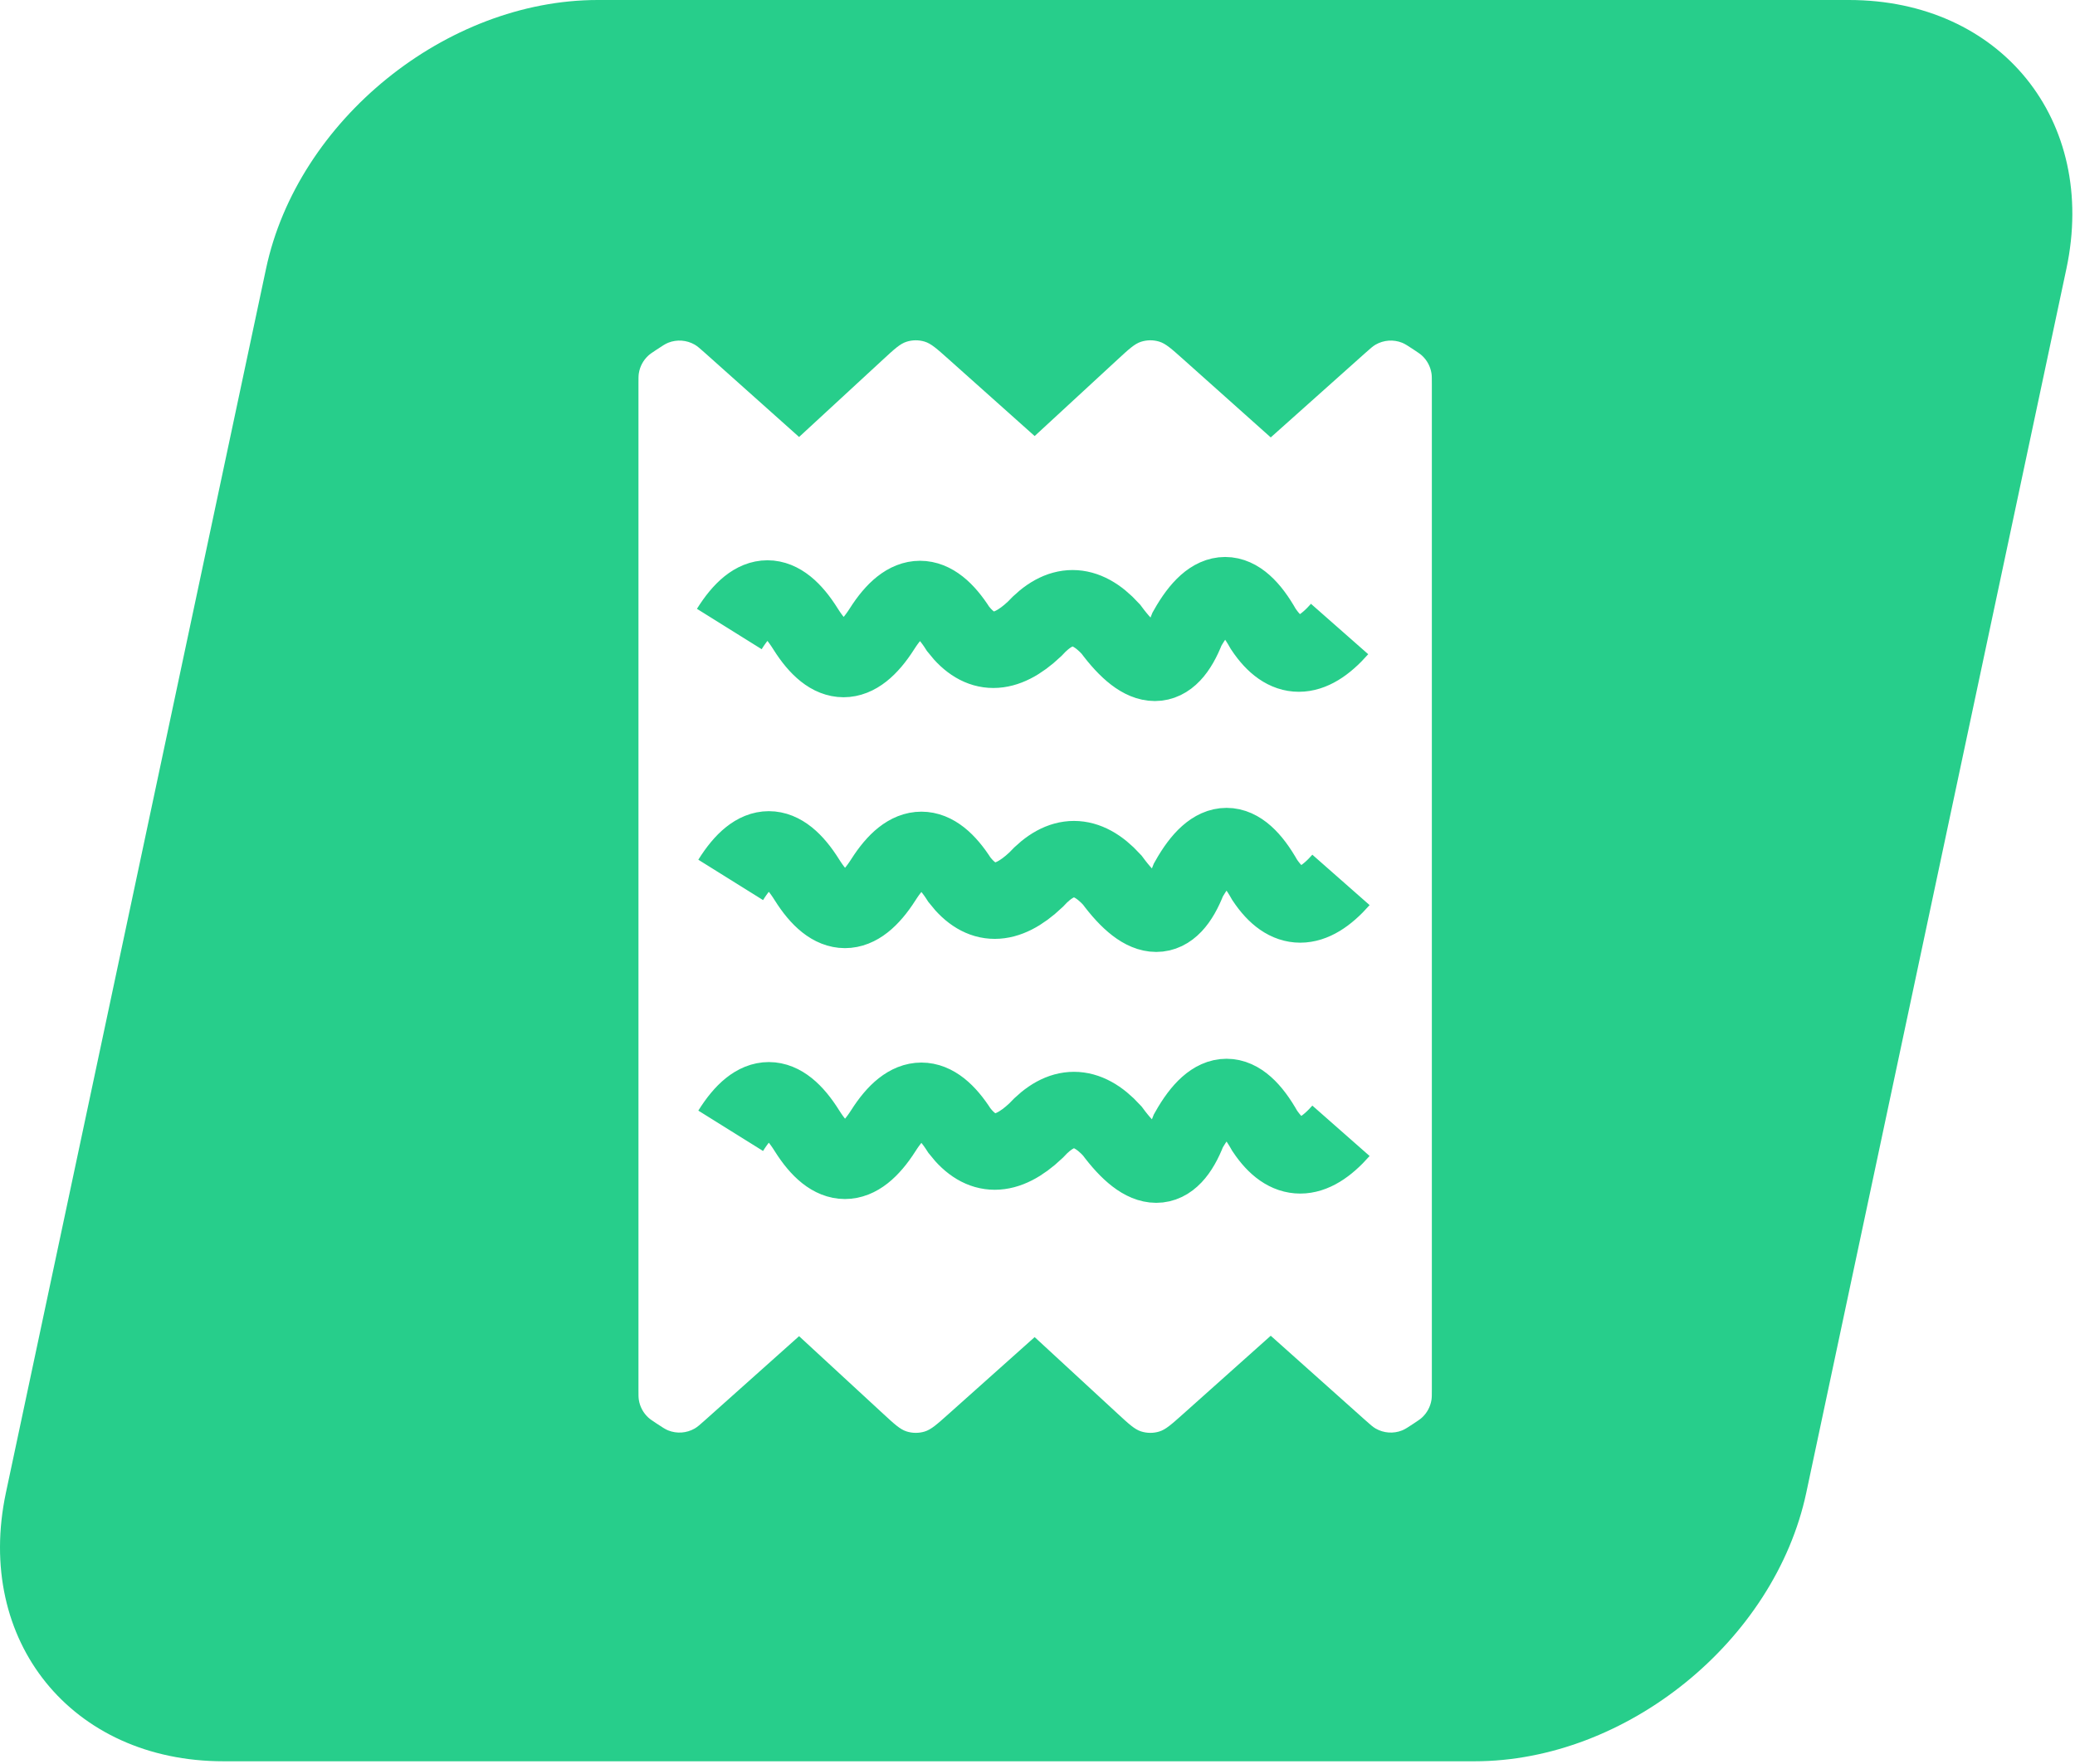 <svg width="680" height="578" viewBox="0 0 680 578" fill="none" xmlns="http://www.w3.org/2000/svg">
    <path fill-rule="evenodd" clip-rule="evenodd" d="M195.899 0C146.193 0 97.521 39.414 87.187 88.033L1.943 489.074C-8.391 537.693 23.525 577.107 73.231 577.107H483.231C532.937 577.107 581.609 537.693 591.943 489.074L677.187 88.033C687.521 39.414 655.605 0 605.899 0H195.899ZM215.127 114.598L215.127 114.598L215.127 114.598C213.75 115.509 213.062 115.965 212.486 116.491C210.809 118.023 209.704 120.08 209.352 122.323C209.231 123.094 209.231 123.919 209.231 125.57V154.982C209.231 154.988 209.231 154.994 209.231 155L209.231 159.5V168.1V168.1V412.9V412.9V421.5L209.231 425C209.231 425.006 209.231 425.012 209.231 425.018V455.43C209.231 457.081 209.231 457.906 209.352 458.677C209.704 460.92 210.809 462.977 212.486 464.509C213.062 465.035 213.75 465.491 215.127 466.402C217.059 467.681 218.025 468.32 218.992 468.703C221.825 469.826 225.016 469.595 227.658 468.077C228.56 467.558 229.424 466.787 231.152 465.244L261.868 437.817L289.398 463.215C293.105 466.634 294.958 468.344 297.061 469.018C298.995 469.638 301.07 469.655 303.013 469.066C305.128 468.426 307.008 466.747 310.77 463.388L339.066 438.121L366.267 463.215C369.974 466.634 371.827 468.344 373.93 469.018C375.863 469.638 377.939 469.655 379.882 469.066C381.996 468.426 383.877 466.747 387.639 463.388L416.435 437.675L447.31 465.244C449.038 466.787 449.902 467.558 450.804 468.077C453.446 469.595 456.636 469.826 459.47 468.703C460.437 468.32 461.403 467.681 463.335 466.402C464.712 465.491 465.4 465.035 465.976 464.509C467.653 462.977 468.758 460.92 469.11 458.677C469.231 457.906 469.231 457.081 469.231 455.43V425V421.5V412.9V168.1V159.5V155V125.57C469.231 123.919 469.231 123.094 469.11 122.323C468.758 120.08 467.653 118.023 465.976 116.491C465.4 115.965 464.712 115.509 463.335 114.598C461.403 113.32 460.437 112.68 459.47 112.297C456.636 111.174 453.446 111.405 450.804 112.923C449.902 113.442 449.038 114.213 447.31 115.756L416.435 143.325L387.639 117.612C383.877 114.253 381.996 112.574 379.882 111.934C377.939 111.345 375.863 111.362 373.93 111.982C371.827 112.656 369.974 114.366 366.267 117.785L339.066 142.879L310.77 117.612C307.008 114.253 305.128 112.574 303.013 111.934C301.07 111.345 298.995 111.362 297.061 111.982C294.958 112.656 293.105 114.366 289.398 117.785L261.868 143.183L231.152 115.756C229.424 114.213 228.56 113.442 227.658 112.923C225.016 111.405 221.825 111.174 218.992 112.297C218.025 112.68 217.059 113.319 215.127 114.598Z" fill="#27CE8B"/>
    <path d="M239 206.104C247.333 192.743 255.667 192.743 264 206.104C272.266 219.249 280.599 219.249 289 206.104C297.333 192.96 305.667 192.96 314 206.104C321.051 215.204 329.385 215.204 339 206.104C347.333 197.004 355.667 197.004 364 206.104C374.946 220.91 383.279 220.91 389 206.104C397.333 191.299 405.667 191.299 414 206.104C421.195 216.865 429.528 216.865 439 206.104" stroke="#27CE8B" stroke-width="25"/>
    <path d="M239.453 288.313C247.786 274.951 256.12 274.951 264.453 288.313C272.719 301.457 281.052 301.457 289.453 288.313C297.786 275.168 306.12 275.168 314.453 288.313C321.504 297.413 329.837 297.413 339.453 288.313C347.786 279.213 356.12 279.213 364.453 288.313C375.399 303.118 383.732 303.118 389.453 288.313C397.786 273.507 406.12 273.507 414.453 288.313C421.648 299.074 429.981 299.074 439.453 288.313" stroke="#27CE8B" stroke-width="25"/>
    <path d="M239.453 370.521C247.786 357.16 256.12 357.16 264.453 370.521C272.719 383.665 281.052 383.665 289.453 370.521C297.786 357.376 306.12 357.376 314.453 370.521C321.504 379.621 329.837 379.621 339.453 370.521C347.786 361.421 356.12 361.421 364.453 370.521C375.399 385.326 383.732 385.326 389.453 370.521C397.786 355.715 406.12 355.715 414.453 370.521C421.648 381.282 429.981 381.282 439.453 370.521" stroke="#27CE8B" stroke-width="25"/>
</svg>
